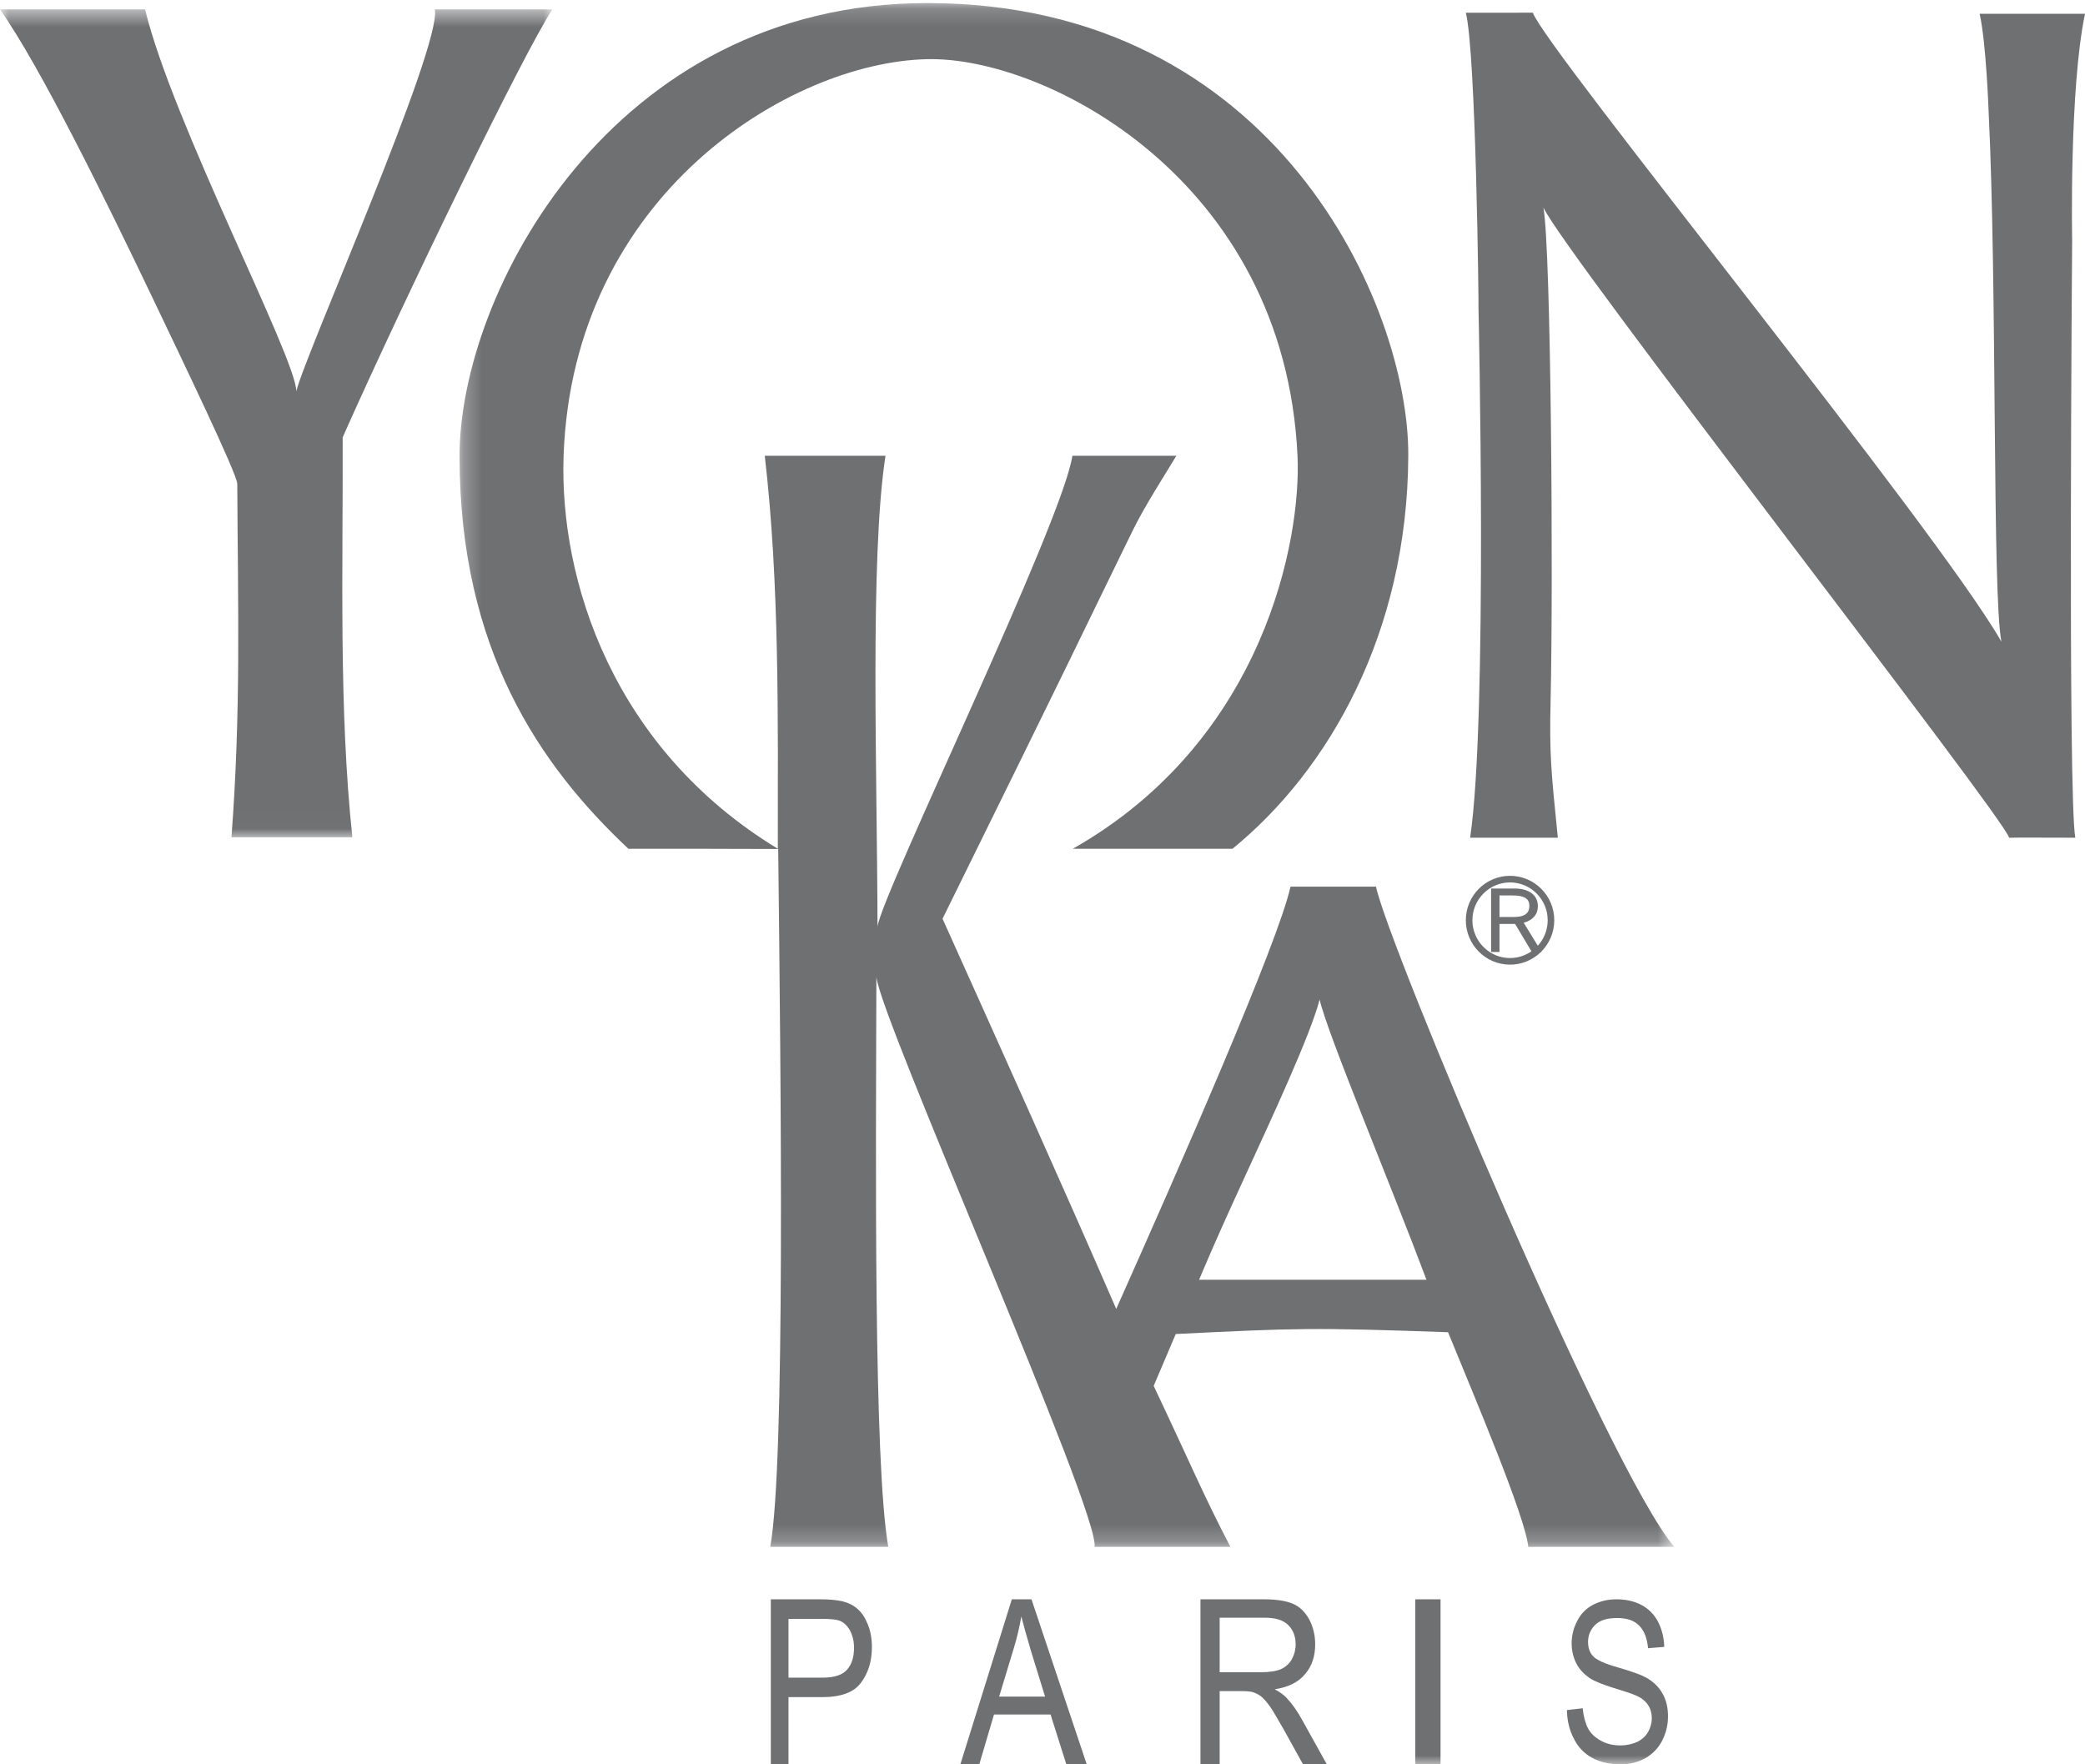 <?xml version="1.0" encoding="UTF-8"?>
<svg width="117px" height="99px" viewBox="0 0 117 99" version="1.1" xmlns="http://www.w3.org/2000/svg" xmlns:xlink="http://www.w3.org/1999/xlink">
    <!-- Generator: Sketch 49.3 (51167) - http://www.bohemiancoding.com/sketch -->
    <title>LOGO YONKA</title>
    <desc>Created with Sketch.</desc>
    <defs>
        <polygon id="path-1" points="3.36428709e-16 46.983 3.36428709e-16 0.527 30.998 0.527 30.998 46.983"></polygon>
        <polygon id="path-3" points="68.424 0.172 0.261 0.172 0.261 86.798 68.424 86.798"></polygon>
        <polygon id="path-5" points="0 99 117 99 117 0 0 0"></polygon>
    </defs>
    <g id="00-Homepage" stroke="none" stroke-width="1" fill="none" fill-rule="evenodd">
        <g id="00-HOMEPAGE" transform="translate(-662, -61)">
            <g id="HEADER" transform="translate(0, -1)">
                <g id="LOGO-YONKA" transform="translate(662, 62)">
                    <g id="Page-1">
                        <g id="Group-3">
                            <mask id="mask-2" fill="white">
                                <use xlink:href="#path-1"></use>
                            </mask>
                            <g id="Clip-2"></g>
                            <path d="M19.23,24.535 C22.821,16.466 29.456,2.839 30.998,0.527 L24.403,0.527 C24.79,2.655 17.044,20.075 16.628,21.957 C16.628,20.104 9.661,6.846 8.142,0.527 L-0,0.527 C2.267,3.748 5.926,11.204 8.592,16.78 C10.15,20.048 13.315,26.607 13.315,27.149 C13.349,34.274 13.527,39.804 12.989,46.983 L19.773,46.983 C19.009,39.804 19.25,32.016 19.23,24.535" id="Fill-1" fill="#6F7072" mask="url(#mask-2)"></path>
                        </g>
                        <path d="M116.279,13.492 C116.279,13.492 116.111,5.013 117,0.773 L111.087,0.773 C111.454,2.38 111.59,6.231 111.59,6.231 C112.077,16.011 111.787,33.342 112.309,36.006 C108.679,29.644 86.731,2.74 86.015,0.712 L82.255,0.716 C82.825,2.955 82.983,17.329 82.966,17.323 C82.966,17.323 83.497,40.339 82.495,47.007 L87.418,47.007 C87.034,43.214 86.944,42.311 87.011,39.363 C87.171,32.409 87.034,14.012 86.61,11.647 C87.796,14.22 112.275,45.612 112.746,47.007 C112.74,46.992 116.519,47.007 116.456,47.007 C116.029,44.758 116.279,13.492 116.279,13.492" id="Fill-4" fill="#6F7072"></path>
                        <g id="Group-8" transform="translate(25.527, 0)">
                            <mask id="mask-4" fill="white">
                                <use xlink:href="#path-3"></use>
                            </mask>
                            <g id="Clip-7"></g>
                            <path d="M41.759,71.809 C42.605,69.797 43.448,67.941 44.302,66.085 C45.8,62.819 48.012,58.078 48.524,56.085 C48.936,57.947 52.569,66.601 54.519,71.809 L41.759,71.809 Z M46.891,49.75 C46.186,52.923 40.652,65.51 37.11,73.446 C34.045,66.388 30.542,58.616 27.364,51.553 C30.756,44.642 32.457,41.259 37.535,30.791 C38.425,28.959 38.536,28.735 40.485,25.574 L34.651,25.574 C34.069,29.381 23.896,50.272 23.715,52 C23.695,43.395 23.278,31.329 24.162,25.574 L17.388,25.574 C18.22,32.765 18.121,40.223 18.121,47.626 C8.885,42.02 5.855,32.58 6.099,25.568 C6.623,10.94 18.783,3.494 26.501,3.32 C33.127,3.163 46.554,10.073 47.283,25.574 C47.502,30.191 45.465,41.501 34.675,47.626 L43.635,47.626 C49.046,43.212 53.453,35.509 53.499,25.571 C53.543,17.165 46.061,0.172 26.504,0.172 C8.764,0.172 0.261,16.496 0.261,25.58 C0.261,36.478 4.809,42.996 9.734,47.626 C12.494,47.626 15.406,47.626 18.142,47.639 C18.292,60.776 18.543,82.118 17.696,86.798 L24.319,86.798 C23.496,82.126 23.623,65.284 23.652,54.812 C23.839,57.092 36.231,84.93 35.894,86.798 L43.518,86.798 C42.034,83.963 41.237,82.038 39.212,77.765 L40.45,74.855 C47.257,74.52 48.074,74.485 55.731,74.754 C57.288,78.569 60.049,85.059 60.234,86.798 L68.424,86.798 C64.76,82.499 52.356,52.984 51.686,49.75 L46.891,49.75 Z" id="Fill-6" fill="#6F7072" mask="url(#mask-4)"></path>
                        </g>
                        <path d="M47.522,93.702 C47.256,93.993 46.801,94.137 46.167,94.137 L44.247,94.137 L44.247,90.838 L46.143,90.838 C46.584,90.838 46.899,90.875 47.065,90.922 C47.316,91.007 47.522,91.191 47.685,91.466 C47.832,91.743 47.924,92.072 47.924,92.453 C47.924,93.004 47.786,93.406 47.522,93.702 M48.105,90.267 C47.865,90.057 47.555,89.912 47.189,89.835 C46.923,89.783 46.553,89.741 46.063,89.741 L43.255,89.741 L43.255,99 L44.247,99 L44.247,95.23 L46.143,95.23 C47.198,95.23 47.93,94.956 48.316,94.418 C48.725,93.875 48.927,93.202 48.927,92.427 C48.927,91.956 48.854,91.539 48.701,91.156 C48.552,90.786 48.357,90.475 48.105,90.267" id="Fill-9" fill="#6F7072"></path>
                        <path d="M56.067,95.2 L56.887,92.493 C57.068,91.905 57.207,91.31 57.312,90.706 C57.443,91.221 57.627,91.869 57.854,92.642 L58.644,95.2 L56.067,95.2 Z M56.779,89.741 L53.891,99 L54.953,99 L55.778,96.206 L58.953,96.206 L59.837,99 L60.982,99 L57.882,89.741 L56.779,89.741 Z" id="Fill-11" fill="#6F7072"></path>
                        <path d="M70.727,93.833 L68.442,93.833 L68.442,90.773 L70.979,90.773 C71.574,90.773 72.011,90.907 72.296,91.191 C72.574,91.473 72.706,91.835 72.706,92.273 C72.706,92.567 72.632,92.848 72.49,93.106 C72.349,93.359 72.137,93.545 71.865,93.667 C71.597,93.777 71.214,93.833 70.727,93.833 M72.182,95.257 C72.037,95.102 71.823,94.947 71.532,94.789 C72.307,94.672 72.872,94.383 73.245,93.926 C73.619,93.489 73.802,92.927 73.802,92.273 C73.802,91.765 73.692,91.298 73.471,90.878 C73.245,90.458 72.941,90.165 72.574,90.001 C72.198,89.834 71.658,89.741 70.941,89.741 L67.364,89.741 L67.364,99 L68.442,99 L68.442,94.892 L69.681,94.892 C69.956,94.892 70.151,94.912 70.274,94.943 C70.437,94.988 70.595,95.063 70.755,95.18 C70.911,95.302 71.092,95.513 71.294,95.797 C71.492,96.093 71.738,96.529 72.057,97.082 L73.119,99 L74.455,99 L73.054,96.48 C72.786,95.991 72.49,95.581 72.182,95.257" id="Fill-13" fill="#6F7072"></path>
                        <mask id="mask-6" fill="white">
                            <use xlink:href="#path-5"></use>
                        </mask>
                        <g id="Clip-16"></g>
                        <polygon id="Fill-15" fill="#6F7072" mask="url(#mask-6)" points="79.418 99 80.836 99 80.836 89.741 79.418 89.741"></polygon>
                        <path d="M92.381,94.136 C92.096,93.979 91.57,93.788 90.803,93.566 C90.041,93.352 89.576,93.138 89.386,92.923 C89.201,92.718 89.114,92.451 89.114,92.138 C89.114,91.758 89.247,91.448 89.503,91.185 C89.772,90.919 90.172,90.79 90.746,90.79 C91.29,90.79 91.709,90.928 91.989,91.223 C92.266,91.504 92.429,91.93 92.482,92.485 L93.39,92.41 C93.373,91.878 93.254,91.418 93.042,90.999 C92.826,90.591 92.516,90.272 92.109,90.059 C91.704,89.845 91.24,89.741 90.71,89.741 C90.227,89.741 89.795,89.842 89.399,90.047 C89.014,90.247 88.712,90.544 88.513,90.943 C88.302,91.337 88.193,91.756 88.193,92.207 C88.193,92.622 88.282,92.994 88.452,93.33 C88.623,93.666 88.874,93.933 89.207,94.162 C89.472,94.344 89.934,94.52 90.576,94.723 C91.24,94.921 91.652,95.066 91.852,95.161 C92.15,95.297 92.355,95.474 92.491,95.689 C92.623,95.891 92.691,96.138 92.691,96.414 C92.691,96.692 92.615,96.944 92.483,97.185 C92.348,97.417 92.15,97.603 91.877,97.74 C91.599,97.867 91.281,97.939 90.923,97.939 C90.519,97.939 90.15,97.852 89.831,97.673 C89.503,97.494 89.265,97.267 89.108,96.974 C88.958,96.684 88.86,96.312 88.812,95.855 L87.927,95.957 C87.941,96.56 88.07,97.098 88.324,97.573 C88.561,98.049 88.91,98.402 89.345,98.637 C89.783,98.877 90.323,99 90.957,99 C91.479,99 91.932,98.877 92.339,98.651 C92.748,98.409 93.063,98.083 93.278,97.663 C93.488,97.244 93.6,96.797 93.6,96.313 C93.6,95.836 93.509,95.413 93.305,95.05 C93.103,94.68 92.801,94.375 92.381,94.136" id="Fill-17" fill="#6F7072" mask="url(#mask-6)"></path>
                        <path d="M82.624,51.636 C82.624,50.467 83.571,49.515 84.735,49.515 C85.9,49.515 86.849,50.467 86.849,51.636 C86.849,52.806 85.9,53.758 84.735,53.758 C83.571,53.758 82.624,52.806 82.624,51.636 M87.218,51.636 C87.218,50.261 86.104,49.144 84.735,49.144 C83.367,49.144 82.255,50.261 82.255,51.636 C82.255,53.011 83.367,54.129 84.735,54.129 C86.104,54.129 87.218,53.011 87.218,51.636" id="Fill-18" fill="#6F7072" mask="url(#mask-6)"></path>
                        <path d="M85.82,50.819 C85.82,51.074 85.744,51.223 85.56,51.331 C85.397,51.424 85.22,51.456 84.859,51.456 L84.144,51.456 L84.144,50.246 L84.839,50.246 C85.208,50.246 85.393,50.277 85.572,50.372 C85.734,50.456 85.82,50.611 85.82,50.819 Z M85.938,53.382 L85.959,53.417 L86.509,53.417 L85.503,51.779 C86.017,51.634 86.298,51.307 86.298,50.849 C86.298,50.227 85.803,49.856 84.974,49.856 L83.673,49.856 L83.673,53.417 L84.144,53.417 L84.144,51.844 L85.019,51.844 L85.938,53.382 Z" id="Fill-19" fill="#6F7072" mask="url(#mask-6)"></path>
                    </g>
                </g>
            </g>
        </g>
    </g>
</svg>